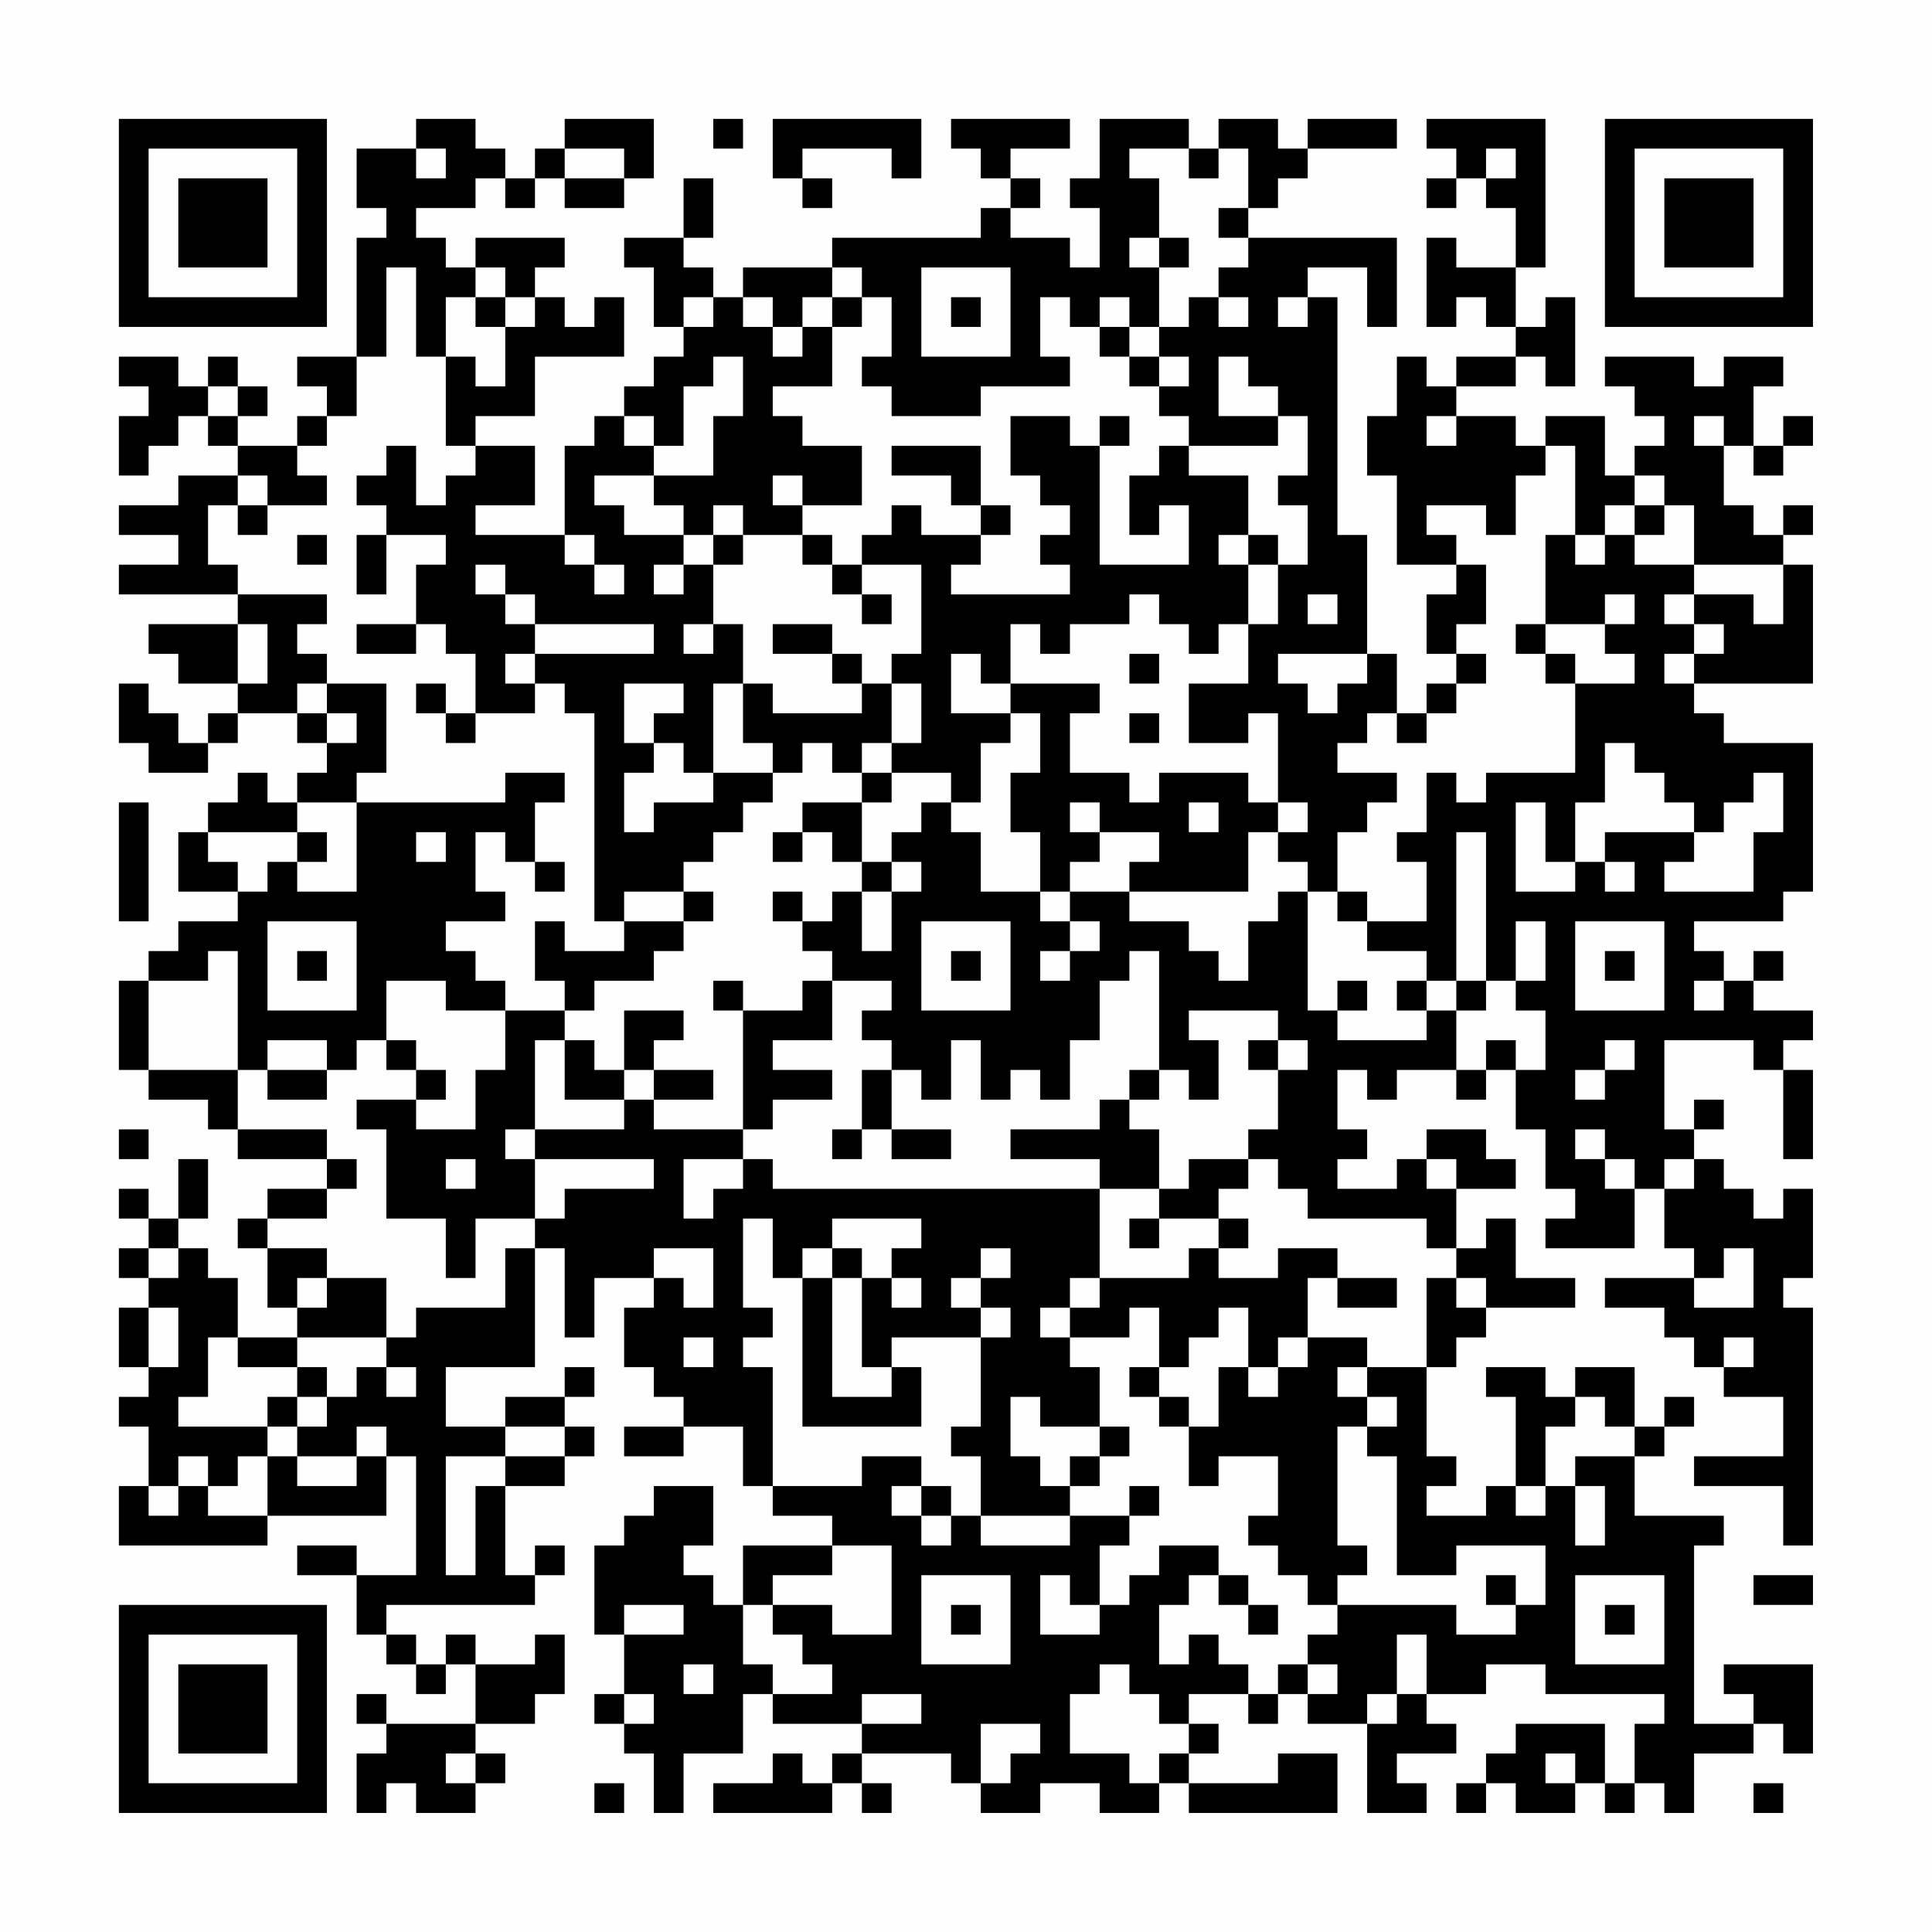 <?xml version="1.0" encoding="UTF-8"?>
<svg xmlns="http://www.w3.org/2000/svg" version="1.1" width="300" height="300" viewBox="0 0 300 300"><rect x="0" y="0" width="300" height="300" fill="#fefefe"/><g transform="scale(4.615)"><g transform="translate(4,4)"><path fill-rule="evenodd" d="M10 0L10 1L8 1L8 3L9 3L9 4L8 4L8 8L6 8L6 9L7 9L7 10L6 10L6 11L4 11L4 10L5 10L5 9L4 9L4 8L3 8L3 9L2 9L2 8L0 8L0 9L1 9L1 10L0 10L0 12L1 12L1 11L2 11L2 10L3 10L3 11L4 11L4 12L2 12L2 13L0 13L0 14L2 14L2 15L0 15L0 16L4 16L4 17L1 17L1 18L2 18L2 19L4 19L4 20L3 20L3 21L2 21L2 20L1 20L1 19L0 19L0 21L1 21L1 22L3 22L3 21L4 21L4 20L6 20L6 21L7 21L7 22L6 22L6 23L5 23L5 22L4 22L4 23L3 23L3 24L2 24L2 26L4 26L4 27L2 27L2 28L1 28L1 29L0 29L0 32L1 32L1 33L3 33L3 34L4 34L4 35L7 35L7 36L5 36L5 37L4 37L4 38L5 38L5 40L6 40L6 41L4 41L4 39L3 39L3 38L2 38L2 37L3 37L3 35L2 35L2 37L1 37L1 36L0 36L0 37L1 37L1 38L0 38L0 39L1 39L1 40L0 40L0 42L1 42L1 43L0 43L0 44L1 44L1 46L0 46L0 48L5 48L5 47L9 47L9 45L10 45L10 49L8 49L8 48L6 48L6 49L8 49L8 51L9 51L9 52L10 52L10 53L11 53L11 52L12 52L12 54L9 54L9 53L8 53L8 54L9 54L9 55L8 55L8 57L9 57L9 56L10 56L10 57L12 57L12 56L13 56L13 55L12 55L12 54L14 54L14 53L15 53L15 51L14 51L14 52L12 52L12 51L11 51L11 52L10 52L10 51L9 51L9 50L14 50L14 49L15 49L15 48L14 48L14 49L13 49L13 46L15 46L15 45L16 45L16 44L15 44L15 43L16 43L16 42L15 42L15 43L13 43L13 44L11 44L11 42L14 42L14 38L15 38L15 41L16 41L16 39L18 39L18 40L17 40L17 42L18 42L18 43L19 43L19 44L17 44L17 45L19 45L19 44L21 44L21 46L22 46L22 47L24 47L24 48L21 48L21 50L20 50L20 49L19 49L19 48L20 48L20 46L18 46L18 47L17 47L17 48L16 48L16 51L17 51L17 53L16 53L16 54L17 54L17 55L18 55L18 57L19 57L19 55L21 55L21 53L22 53L22 54L25 54L25 55L24 55L24 56L23 56L23 55L22 55L22 56L20 56L20 57L24 57L24 56L25 56L25 57L26 57L26 56L25 56L25 55L28 55L28 56L29 56L29 57L31 57L31 56L33 56L33 57L35 57L35 56L36 56L36 57L41 57L41 55L39 55L39 56L36 56L36 55L37 55L37 54L36 54L36 53L38 53L38 54L39 54L39 53L40 53L40 54L42 54L42 57L44 57L44 56L43 56L43 55L45 55L45 54L44 54L44 53L46 53L46 52L48 52L48 53L52 53L52 54L51 54L51 56L50 56L50 54L47 54L47 55L46 55L46 56L45 56L45 57L46 57L46 56L47 56L47 57L49 57L49 56L50 56L50 57L51 57L51 56L52 56L52 57L53 57L53 55L55 55L55 54L56 54L56 55L57 55L57 52L54 52L54 53L55 53L55 54L53 54L53 48L54 48L54 47L51 47L51 45L52 45L52 44L53 44L53 43L52 43L52 44L51 44L51 42L49 42L49 43L48 43L48 42L46 42L46 43L47 43L47 46L46 46L46 47L44 47L44 46L45 46L45 45L44 45L44 42L45 42L45 41L46 41L46 40L49 40L49 39L47 39L47 37L46 37L46 38L45 38L45 36L47 36L47 35L46 35L46 34L44 34L44 35L43 35L43 36L41 36L41 35L42 35L42 34L41 34L41 32L42 32L42 33L43 33L43 32L45 32L45 33L46 33L46 32L47 32L47 34L48 34L48 36L49 36L49 37L48 37L48 38L51 38L51 36L52 36L52 38L53 38L53 39L50 39L50 40L52 40L52 41L53 41L53 42L54 42L54 43L56 43L56 45L53 45L53 46L56 46L56 48L57 48L57 40L56 40L56 39L57 39L57 36L56 36L56 37L55 37L55 36L54 36L54 35L53 35L53 34L54 34L54 33L53 33L53 34L52 34L52 31L55 31L55 32L56 32L56 35L57 35L57 32L56 32L56 31L57 31L57 30L55 30L55 29L56 29L56 28L55 28L55 29L54 29L54 28L53 28L53 27L56 27L56 26L57 26L57 21L54 21L54 20L53 20L53 19L57 19L57 15L56 15L56 14L57 14L57 13L56 13L56 14L55 14L55 13L54 13L54 11L55 11L55 12L56 12L56 11L57 11L57 10L56 10L56 11L55 11L55 9L56 9L56 8L54 8L54 9L53 9L53 8L50 8L50 9L51 9L51 10L52 10L52 11L51 11L51 12L50 12L50 10L48 10L48 11L47 11L47 10L45 10L45 9L47 9L47 8L48 8L48 9L49 9L49 6L48 6L48 7L47 7L47 5L48 5L48 0L44 0L44 1L45 1L45 2L44 2L44 3L45 3L45 2L46 2L46 3L47 3L47 5L45 5L45 4L44 4L44 7L45 7L45 6L46 6L46 7L47 7L47 8L45 8L45 9L44 9L44 8L43 8L43 10L42 10L42 12L43 12L43 15L45 15L45 16L44 16L44 18L45 18L45 19L44 19L44 20L43 20L43 18L42 18L42 14L41 14L41 6L40 6L40 5L42 5L42 7L43 7L43 4L38 4L38 3L39 3L39 2L40 2L40 1L43 1L43 0L40 0L40 1L39 1L39 0L37 0L37 1L36 1L36 0L33 0L33 2L32 2L32 3L33 3L33 5L32 5L32 4L30 4L30 3L31 3L31 2L30 2L30 1L32 1L32 0L28 0L28 1L29 1L29 2L30 2L30 3L29 3L29 4L24 4L24 5L21 5L21 6L20 6L20 5L19 5L19 4L20 4L20 2L19 2L19 4L17 4L17 5L18 5L18 7L19 7L19 8L18 8L18 9L17 9L17 10L16 10L16 11L15 11L15 14L12 14L12 13L14 13L14 11L12 11L12 10L14 10L14 8L17 8L17 6L16 6L16 7L15 7L15 6L14 6L14 5L15 5L15 4L12 4L12 5L11 5L11 4L10 4L10 3L12 3L12 2L13 2L13 3L14 3L14 2L15 2L15 3L17 3L17 2L18 2L18 0L15 0L15 1L14 1L14 2L13 2L13 1L12 1L12 0ZM20 0L20 1L21 1L21 0ZM22 0L22 2L23 2L23 3L24 3L24 2L23 2L23 1L26 1L26 2L27 2L27 0ZM10 1L10 2L11 2L11 1ZM15 1L15 2L17 2L17 1ZM34 1L34 2L35 2L35 4L34 4L34 5L35 5L35 7L34 7L34 6L33 6L33 7L32 7L32 6L31 6L31 8L32 8L32 9L29 9L29 10L26 10L26 9L25 9L25 8L26 8L26 6L25 6L25 5L24 5L24 6L23 6L23 7L22 7L22 6L21 6L21 7L22 7L22 8L23 8L23 7L24 7L24 9L22 9L22 10L23 10L23 11L25 11L25 13L23 13L23 12L22 12L22 13L23 13L23 14L21 14L21 13L20 13L20 14L19 14L19 13L18 13L18 12L20 12L20 10L21 10L21 8L20 8L20 9L19 9L19 11L18 11L18 10L17 10L17 11L18 11L18 12L16 12L16 13L17 13L17 14L19 14L19 15L18 15L18 16L19 16L19 15L20 15L20 17L19 17L19 18L20 18L20 17L21 17L21 19L20 19L20 22L19 22L19 21L18 21L18 20L19 20L19 19L17 19L17 21L18 21L18 22L17 22L17 24L18 24L18 23L20 23L20 22L22 22L22 23L21 23L21 24L20 24L20 25L19 25L19 26L17 26L17 27L16 27L16 20L15 20L15 19L14 19L14 18L18 18L18 17L14 17L14 16L13 16L13 15L12 15L12 16L13 16L13 17L14 17L14 18L13 18L13 19L14 19L14 20L12 20L12 18L11 18L11 17L10 17L10 15L11 15L11 14L9 14L9 13L8 13L8 12L9 12L9 11L10 11L10 13L11 13L11 12L12 12L12 11L11 11L11 8L12 8L12 9L13 9L13 7L14 7L14 6L13 6L13 5L12 5L12 6L11 6L11 8L10 8L10 5L9 5L9 8L8 8L8 10L7 10L7 11L6 11L6 12L7 12L7 13L5 13L5 12L4 12L4 13L3 13L3 15L4 15L4 16L7 16L7 17L6 17L6 18L7 18L7 19L6 19L6 20L7 20L7 21L8 21L8 20L7 20L7 19L9 19L9 22L8 22L8 23L6 23L6 24L3 24L3 25L4 25L4 26L5 26L5 25L6 25L6 26L8 26L8 23L13 23L13 22L15 22L15 23L14 23L14 25L13 25L13 24L12 24L12 26L13 26L13 27L11 27L11 28L12 28L12 29L13 29L13 30L11 30L11 29L9 29L9 31L8 31L8 32L7 32L7 31L5 31L5 32L4 32L4 28L3 28L3 29L1 29L1 32L4 32L4 34L7 34L7 35L8 35L8 36L7 36L7 37L5 37L5 38L7 38L7 39L6 39L6 40L7 40L7 39L9 39L9 41L6 41L6 42L4 42L4 41L3 41L3 43L2 43L2 44L5 44L5 45L4 45L4 46L3 46L3 45L2 45L2 46L1 46L1 47L2 47L2 46L3 46L3 47L5 47L5 45L6 45L6 46L8 46L8 45L9 45L9 44L8 44L8 45L6 45L6 44L7 44L7 43L8 43L8 42L9 42L9 43L10 43L10 42L9 42L9 41L10 41L10 40L13 40L13 38L14 38L14 37L15 37L15 36L18 36L18 35L14 35L14 34L17 34L17 33L18 33L18 34L21 34L21 35L19 35L19 37L20 37L20 36L21 36L21 35L22 35L22 36L33 36L33 39L32 39L32 40L31 40L31 41L32 41L32 42L33 42L33 44L31 44L31 43L30 43L30 45L31 45L31 46L32 46L32 47L29 47L29 45L28 45L28 44L29 44L29 41L30 41L30 40L29 40L29 39L30 39L30 38L29 38L29 39L28 39L28 40L29 40L29 41L26 41L26 42L25 42L25 39L26 39L26 40L27 40L27 39L26 39L26 38L27 38L27 37L24 37L24 38L23 38L23 39L22 39L22 37L21 37L21 40L22 40L22 41L21 41L21 42L22 42L22 46L25 46L25 45L27 45L27 46L26 46L26 47L27 47L27 48L28 48L28 47L29 47L29 48L32 48L32 47L34 47L34 48L33 48L33 50L32 50L32 49L31 49L31 51L33 51L33 50L34 50L34 49L35 49L35 48L37 48L37 49L36 49L36 50L35 50L35 52L36 52L36 51L37 51L37 52L38 52L38 53L39 53L39 52L40 52L40 53L41 53L41 52L40 52L40 51L41 51L41 50L45 50L45 51L47 51L47 50L48 50L48 48L45 48L45 49L43 49L43 45L42 45L42 44L43 44L43 43L42 43L42 42L44 42L44 39L45 39L45 40L46 40L46 39L45 39L45 38L44 38L44 37L40 37L40 36L39 36L39 35L38 35L38 34L39 34L39 32L40 32L40 31L39 31L39 30L36 30L36 31L37 31L37 33L36 33L36 32L35 32L35 28L34 28L34 29L33 29L33 31L32 31L32 33L31 33L31 32L30 32L30 33L29 33L29 31L28 31L28 33L27 33L27 32L26 32L26 31L25 31L25 30L26 30L26 29L24 29L24 28L23 28L23 27L24 27L24 26L25 26L25 28L26 28L26 26L27 26L27 25L26 25L26 24L27 24L27 23L28 23L28 24L29 24L29 26L31 26L31 27L32 27L32 28L31 28L31 29L32 29L32 28L33 28L33 27L32 27L32 26L34 26L34 27L36 27L36 28L37 28L37 29L38 29L38 27L39 27L39 26L40 26L40 30L41 30L41 31L44 31L44 30L45 30L45 32L46 32L46 31L47 31L47 32L48 32L48 30L47 30L47 29L48 29L48 27L47 27L47 29L46 29L46 24L45 24L45 29L44 29L44 28L42 28L42 27L44 27L44 25L43 25L43 24L44 24L44 22L45 22L45 23L46 23L46 22L49 22L49 19L51 19L51 18L50 18L50 17L51 17L51 16L50 16L50 17L48 17L48 14L49 14L49 15L50 15L50 14L51 14L51 15L53 15L53 16L52 16L52 17L53 17L53 18L52 18L52 19L53 19L53 18L54 18L54 17L53 17L53 16L55 16L55 17L56 17L56 15L53 15L53 13L52 13L52 12L51 12L51 13L50 13L50 14L49 14L49 11L48 11L48 12L47 12L47 14L46 14L46 13L44 13L44 14L45 14L45 15L46 15L46 17L45 17L45 18L46 18L46 19L45 19L45 20L44 20L44 21L43 21L43 20L42 20L42 21L41 21L41 22L43 22L43 23L42 23L42 24L41 24L41 26L40 26L40 25L39 25L39 24L40 24L40 23L39 23L39 20L38 20L38 21L36 21L36 19L38 19L38 17L39 17L39 15L40 15L40 13L39 13L39 12L40 12L40 10L39 10L39 9L38 9L38 8L37 8L37 10L39 10L39 11L36 11L36 10L35 10L35 9L36 9L36 8L35 8L35 7L36 7L36 6L37 6L37 7L38 7L38 6L37 6L37 5L38 5L38 4L37 4L37 3L38 3L38 1L37 1L37 2L36 2L36 1ZM46 1L46 2L47 2L47 1ZM35 4L35 5L36 5L36 4ZM27 5L27 8L30 8L30 5ZM12 6L12 7L13 7L13 6ZM19 6L19 7L20 7L20 6ZM24 6L24 7L25 7L25 6ZM28 6L28 7L29 7L29 6ZM39 6L39 7L40 7L40 6ZM33 7L33 8L34 8L34 9L35 9L35 8L34 8L34 7ZM3 9L3 10L4 10L4 9ZM30 10L30 12L31 12L31 13L32 13L32 14L31 14L31 15L32 15L32 16L28 16L28 15L29 15L29 14L30 14L30 13L29 13L29 11L26 11L26 12L28 12L28 13L29 13L29 14L27 14L27 13L26 13L26 14L25 14L25 15L24 15L24 14L23 14L23 15L24 15L24 16L25 16L25 17L26 17L26 16L25 16L25 15L27 15L27 18L26 18L26 19L25 19L25 18L24 18L24 17L22 17L22 18L24 18L24 19L25 19L25 20L22 20L22 19L21 19L21 21L22 21L22 22L23 22L23 21L24 21L24 22L25 22L25 23L23 23L23 24L22 24L22 25L23 25L23 24L24 24L24 25L25 25L25 26L26 26L26 25L25 25L25 23L26 23L26 22L28 22L28 23L29 23L29 21L30 21L30 20L31 20L31 22L30 22L30 24L31 24L31 26L32 26L32 25L33 25L33 24L35 24L35 25L34 25L34 26L38 26L38 24L39 24L39 23L38 23L38 22L35 22L35 23L34 23L34 22L32 22L32 20L33 20L33 19L30 19L30 17L31 17L31 18L32 18L32 17L34 17L34 16L35 16L35 17L36 17L36 18L37 18L37 17L38 17L38 15L39 15L39 14L38 14L38 12L36 12L36 11L35 11L35 12L34 12L34 14L35 14L35 13L36 13L36 15L33 15L33 11L34 11L34 10L33 10L33 11L32 11L32 10ZM44 10L44 11L45 11L45 10ZM53 10L53 11L54 11L54 10ZM4 13L4 14L5 14L5 13ZM51 13L51 14L52 14L52 13ZM6 14L6 15L7 15L7 14ZM8 14L8 16L9 16L9 14ZM15 14L15 15L16 15L16 16L17 16L17 15L16 15L16 14ZM20 14L20 15L21 15L21 14ZM37 14L37 15L38 15L38 14ZM40 16L40 17L41 17L41 16ZM4 17L4 19L5 19L5 17ZM8 17L8 18L10 18L10 17ZM47 17L47 18L48 18L48 19L49 19L49 18L48 18L48 17ZM28 18L28 20L30 20L30 19L29 19L29 18ZM34 18L34 19L35 19L35 18ZM39 18L39 19L40 19L40 20L41 20L41 19L42 19L42 18ZM10 19L10 20L11 20L11 21L12 21L12 20L11 20L11 19ZM26 19L26 21L25 21L25 22L26 22L26 21L27 21L27 19ZM34 20L34 21L35 21L35 20ZM50 21L50 23L49 23L49 25L48 25L48 23L47 23L47 26L49 26L49 25L50 25L50 26L51 26L51 25L50 25L50 24L53 24L53 25L52 25L52 26L55 26L55 24L56 24L56 22L55 22L55 23L54 23L54 24L53 24L53 23L52 23L52 22L51 22L51 21ZM0 23L0 27L1 27L1 23ZM32 23L32 24L33 24L33 23ZM36 23L36 24L37 24L37 23ZM6 24L6 25L7 25L7 24ZM10 24L10 25L11 25L11 24ZM14 25L14 26L15 26L15 25ZM19 26L19 27L17 27L17 28L15 28L15 27L14 27L14 29L15 29L15 30L13 30L13 32L12 32L12 34L10 34L10 33L11 33L11 32L10 32L10 31L9 31L9 32L10 32L10 33L8 33L8 34L9 34L9 37L11 37L11 39L12 39L12 37L14 37L14 35L13 35L13 34L14 34L14 31L15 31L15 33L17 33L17 32L18 32L18 33L20 33L20 32L18 32L18 31L19 31L19 30L17 30L17 32L16 32L16 31L15 31L15 30L16 30L16 29L18 29L18 28L19 28L19 27L20 27L20 26ZM22 26L22 27L23 27L23 26ZM41 26L41 27L42 27L42 26ZM5 27L5 30L8 30L8 27ZM27 27L27 30L30 30L30 27ZM49 27L49 30L52 30L52 27ZM6 28L6 29L7 29L7 28ZM28 28L28 29L29 29L29 28ZM50 28L50 29L51 29L51 28ZM20 29L20 30L21 30L21 34L22 34L22 33L24 33L24 32L22 32L22 31L24 31L24 29L23 29L23 30L21 30L21 29ZM41 29L41 30L42 30L42 29ZM43 29L43 30L44 30L44 29ZM45 29L45 30L46 30L46 29ZM53 29L53 30L54 30L54 29ZM38 31L38 32L39 32L39 31ZM50 31L50 32L49 32L49 33L50 33L50 32L51 32L51 31ZM5 32L5 33L7 33L7 32ZM25 32L25 34L24 34L24 35L25 35L25 34L26 34L26 35L28 35L28 34L26 34L26 32ZM34 32L34 33L33 33L33 34L30 34L30 35L33 35L33 36L35 36L35 37L34 37L34 38L35 38L35 37L37 37L37 38L36 38L36 39L33 39L33 40L32 40L32 41L34 41L34 40L35 40L35 42L34 42L34 43L35 43L35 44L36 44L36 46L37 46L37 45L39 45L39 47L38 47L38 48L39 48L39 49L40 49L40 50L41 50L41 49L42 49L42 48L41 48L41 44L42 44L42 43L41 43L41 42L42 42L42 41L40 41L40 39L41 39L41 40L43 40L43 39L41 39L41 38L39 38L39 39L37 39L37 38L38 38L38 37L37 37L37 36L38 36L38 35L36 35L36 36L35 36L35 34L34 34L34 33L35 33L35 32ZM0 34L0 35L1 35L1 34ZM49 34L49 35L50 35L50 36L51 36L51 35L50 35L50 34ZM11 35L11 36L12 36L12 35ZM44 35L44 36L45 36L45 35ZM52 35L52 36L53 36L53 35ZM1 38L1 39L2 39L2 38ZM18 38L18 39L19 39L19 40L20 40L20 38ZM24 38L24 39L23 39L23 44L27 44L27 42L26 42L26 43L24 43L24 39L25 39L25 38ZM54 38L54 39L53 39L53 40L55 40L55 38ZM1 40L1 42L2 42L2 40ZM37 40L37 41L36 41L36 42L35 42L35 43L36 43L36 44L37 44L37 42L38 42L38 43L39 43L39 42L40 42L40 41L39 41L39 42L38 42L38 40ZM19 41L19 42L20 42L20 41ZM54 41L54 42L55 42L55 41ZM6 42L6 43L5 43L5 44L6 44L6 43L7 43L7 42ZM49 43L49 44L48 44L48 46L47 46L47 47L48 47L48 46L49 46L49 48L50 48L50 46L49 46L49 45L51 45L51 44L50 44L50 43ZM13 44L13 45L11 45L11 49L12 49L12 46L13 46L13 45L15 45L15 44ZM33 44L33 45L32 45L32 46L33 46L33 45L34 45L34 44ZM27 46L27 47L28 47L28 46ZM34 46L34 47L35 47L35 46ZM24 48L24 49L22 49L22 50L21 50L21 52L22 52L22 53L24 53L24 52L23 52L23 51L22 51L22 50L24 50L24 51L26 51L26 48ZM27 49L27 52L30 52L30 49ZM37 49L37 50L38 50L38 51L39 51L39 50L38 50L38 49ZM46 49L46 50L47 50L47 49ZM49 49L49 52L52 52L52 49ZM55 49L55 50L57 50L57 49ZM17 50L17 51L19 51L19 50ZM28 50L28 51L29 51L29 50ZM50 50L50 51L51 51L51 50ZM43 51L43 53L42 53L42 54L43 54L43 53L44 53L44 51ZM19 52L19 53L20 53L20 52ZM33 52L33 53L32 53L32 55L34 55L34 56L35 56L35 55L36 55L36 54L35 54L35 53L34 53L34 52ZM17 53L17 54L18 54L18 53ZM25 53L25 54L27 54L27 53ZM29 54L29 56L30 56L30 55L31 55L31 54ZM11 55L11 56L12 56L12 55ZM48 55L48 56L49 56L49 55ZM16 56L16 57L17 57L17 56ZM55 56L55 57L56 57L56 56ZM0 0L0 7L7 7L7 0ZM1 1L1 6L6 6L6 1ZM2 2L2 5L5 5L5 2ZM50 0L50 7L57 7L57 0ZM51 1L51 6L56 6L56 1ZM52 2L52 5L55 5L55 2ZM0 50L0 57L7 57L7 50ZM1 51L1 56L6 56L6 51ZM2 52L2 55L5 55L5 52Z" fill="#000000"/></g></g></svg>
